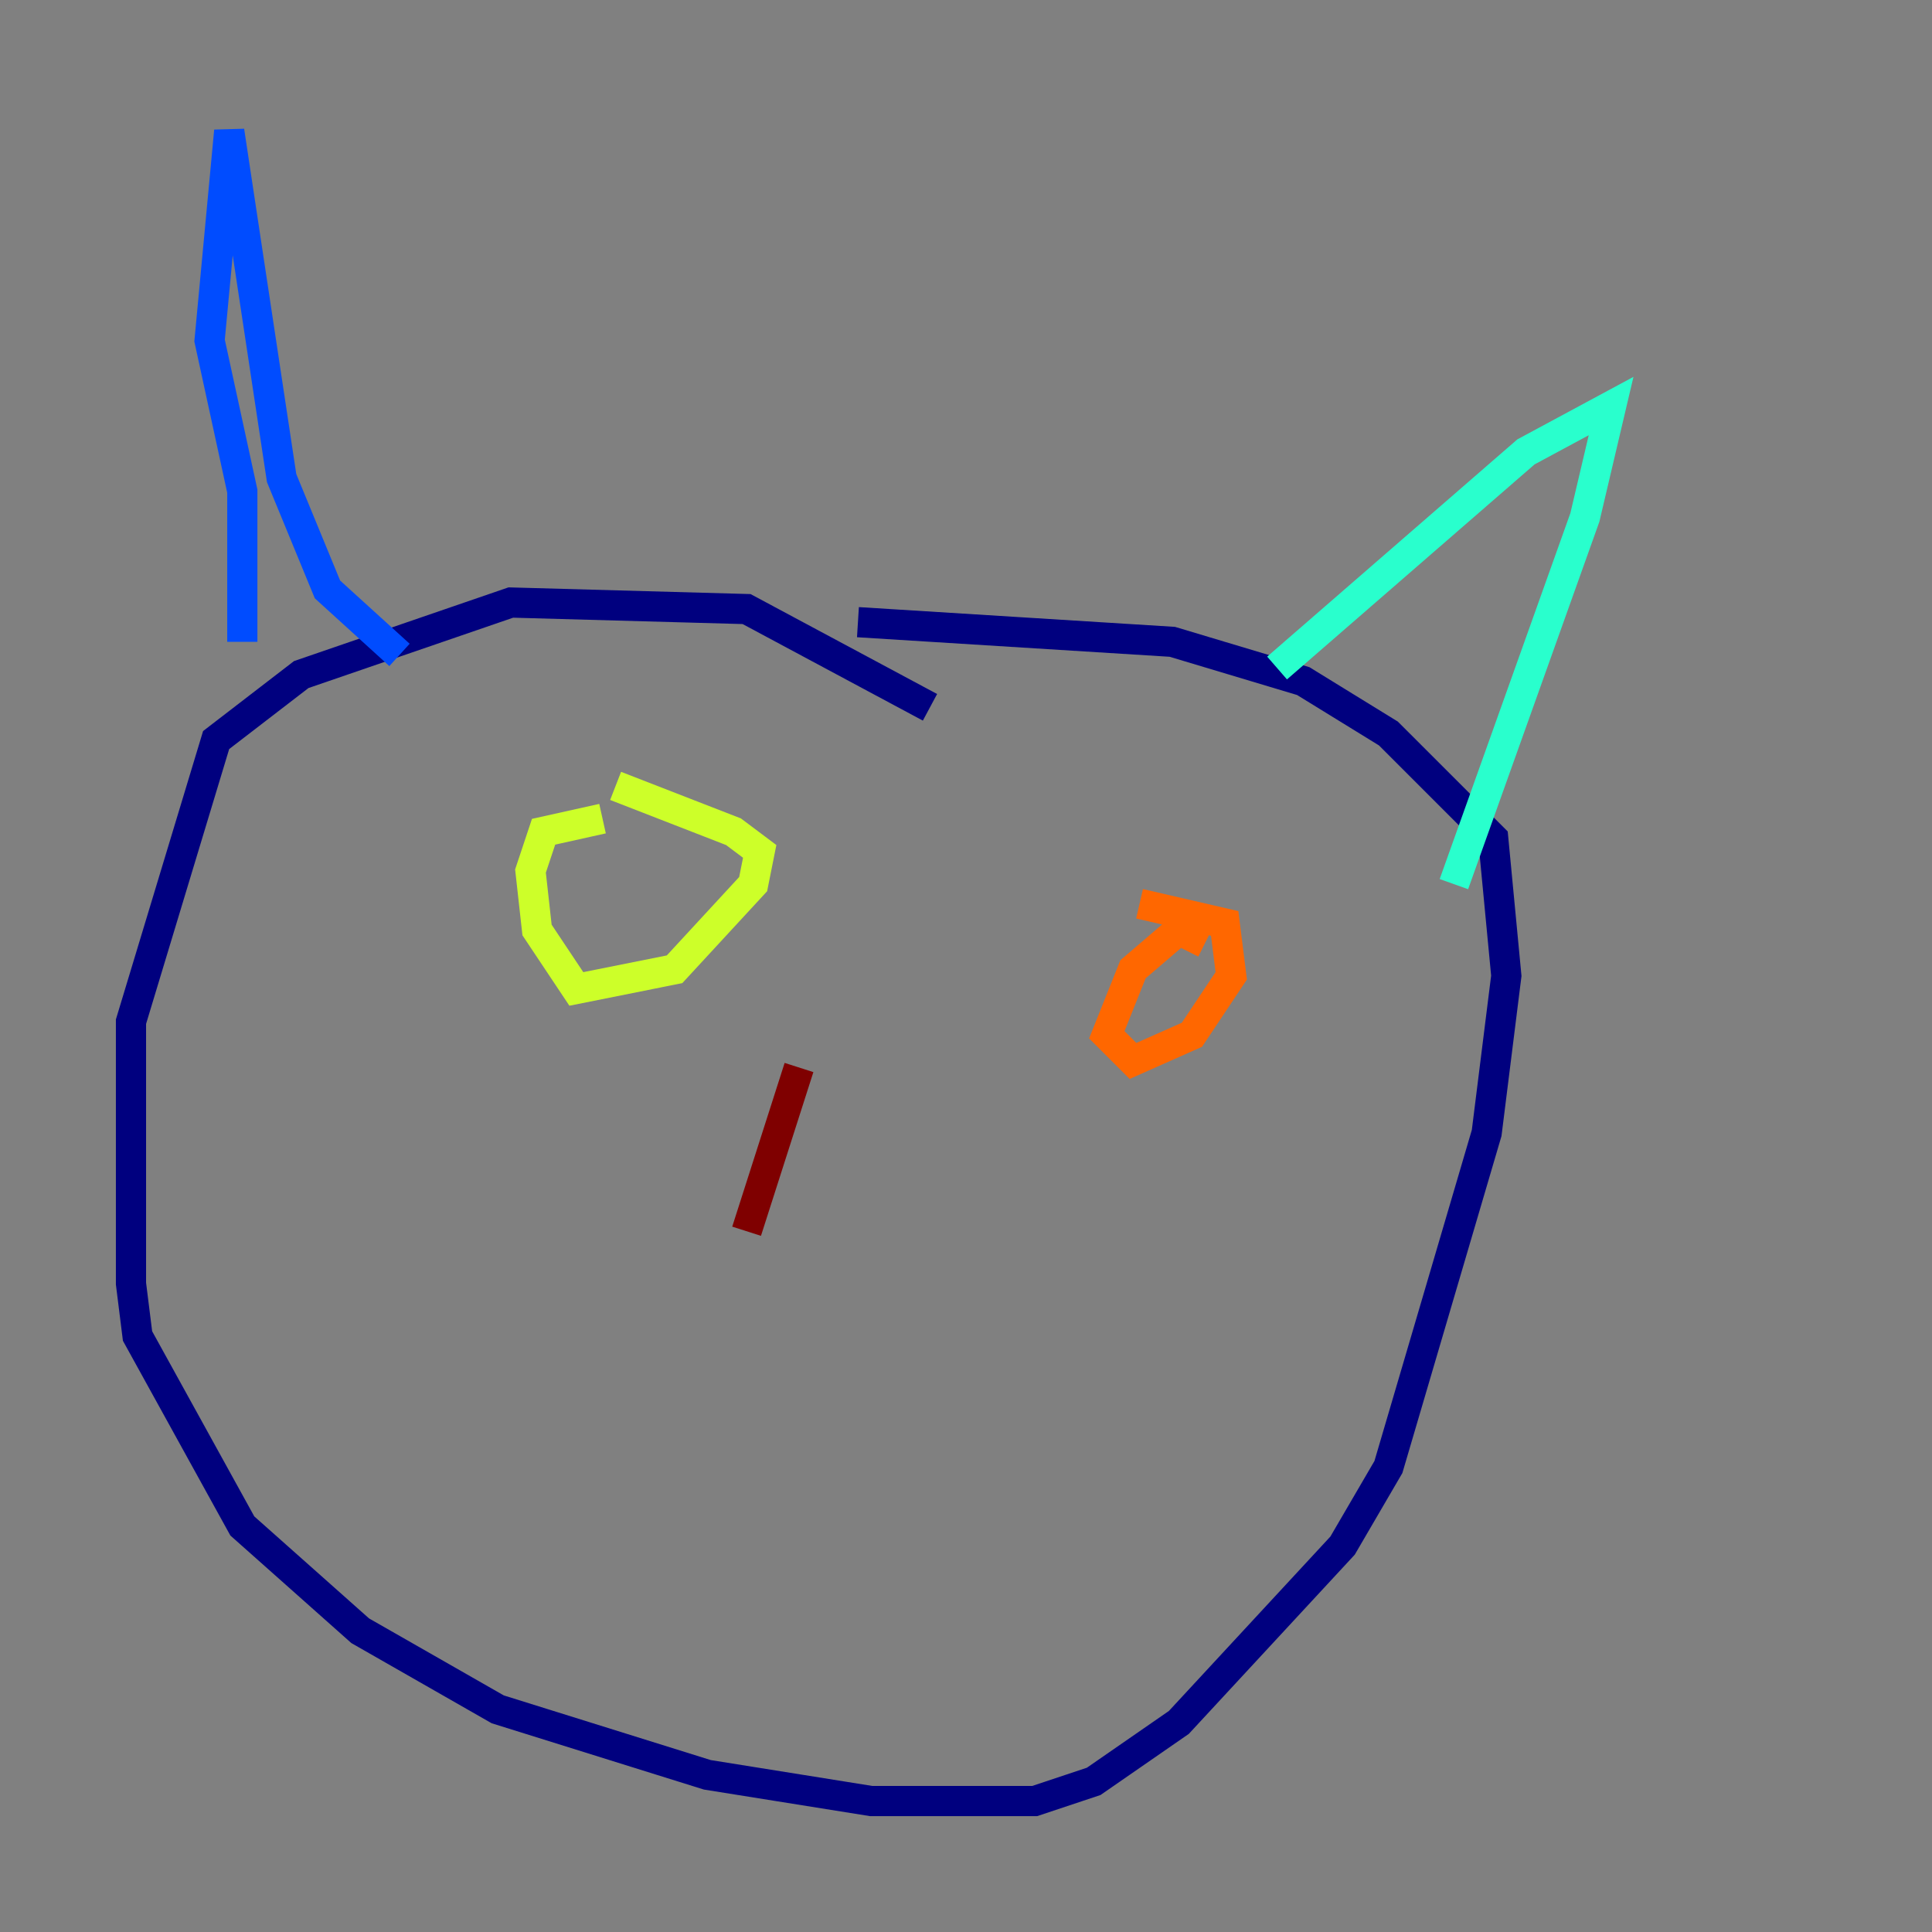 <?xml version="1.0" encoding="utf-8" ?>
<svg baseProfile="tiny" height="128" version="1.2" viewBox="0,0,128,128" width="128" xmlns="http://www.w3.org/2000/svg" xmlns:ev="http://www.w3.org/2001/xml-events" xmlns:xlink="http://www.w3.org/1999/xlink"><rect x="0" y="0" width="128" height="128" fill="#808080" stroke="none"/><defs /><polyline fill="none" points="61.614,46.861 49.464,40.352 33.844,39.919 19.959,44.691 14.319,49.031 8.678,67.688 8.678,85.044 9.112,88.515 16.054,101.098 23.864,108.041 32.976,113.248 46.861,117.586 57.709,119.322 68.556,119.322 72.461,118.02 78.102,114.115 88.949,102.4 91.986,97.193 98.495,75.064 99.797,64.651 98.929,55.539 91.986,48.597 86.346,45.125 77.668,42.522 56.841,41.22" stroke="#00007f" stroke-width="2" /><polyline fill="none" points="16.054,42.522 16.054,32.542 13.885,22.563 15.186,8.678 18.658,31.675 21.695,39.051 26.468,43.39" stroke="#004cff" stroke-width="2" /><polyline fill="none" points="84.61,44.258 101.098,29.939 106.739,26.902 105.003,34.278 96.325,58.576" stroke="#29ffcd" stroke-width="2" /><polyline fill="none" points="39.919,54.237 36.014,55.105 35.146,57.709 35.58,61.614 38.183,65.519 44.691,64.217 49.898,58.576 50.332,56.407 48.597,55.105 40.786,52.068" stroke="#cdff29" stroke-width="2" /><polyline fill="none" points="79.837,62.481 78.102,61.614 75.064,64.217 73.329,68.556 75.064,70.291 78.969,68.556 81.573,64.651 81.139,61.18 75.498,59.878" stroke="#ff6700" stroke-width="2" /><polyline fill="none" points="52.936,70.725 49.464,81.573" stroke="#7f0000" stroke-width="2" /></svg>